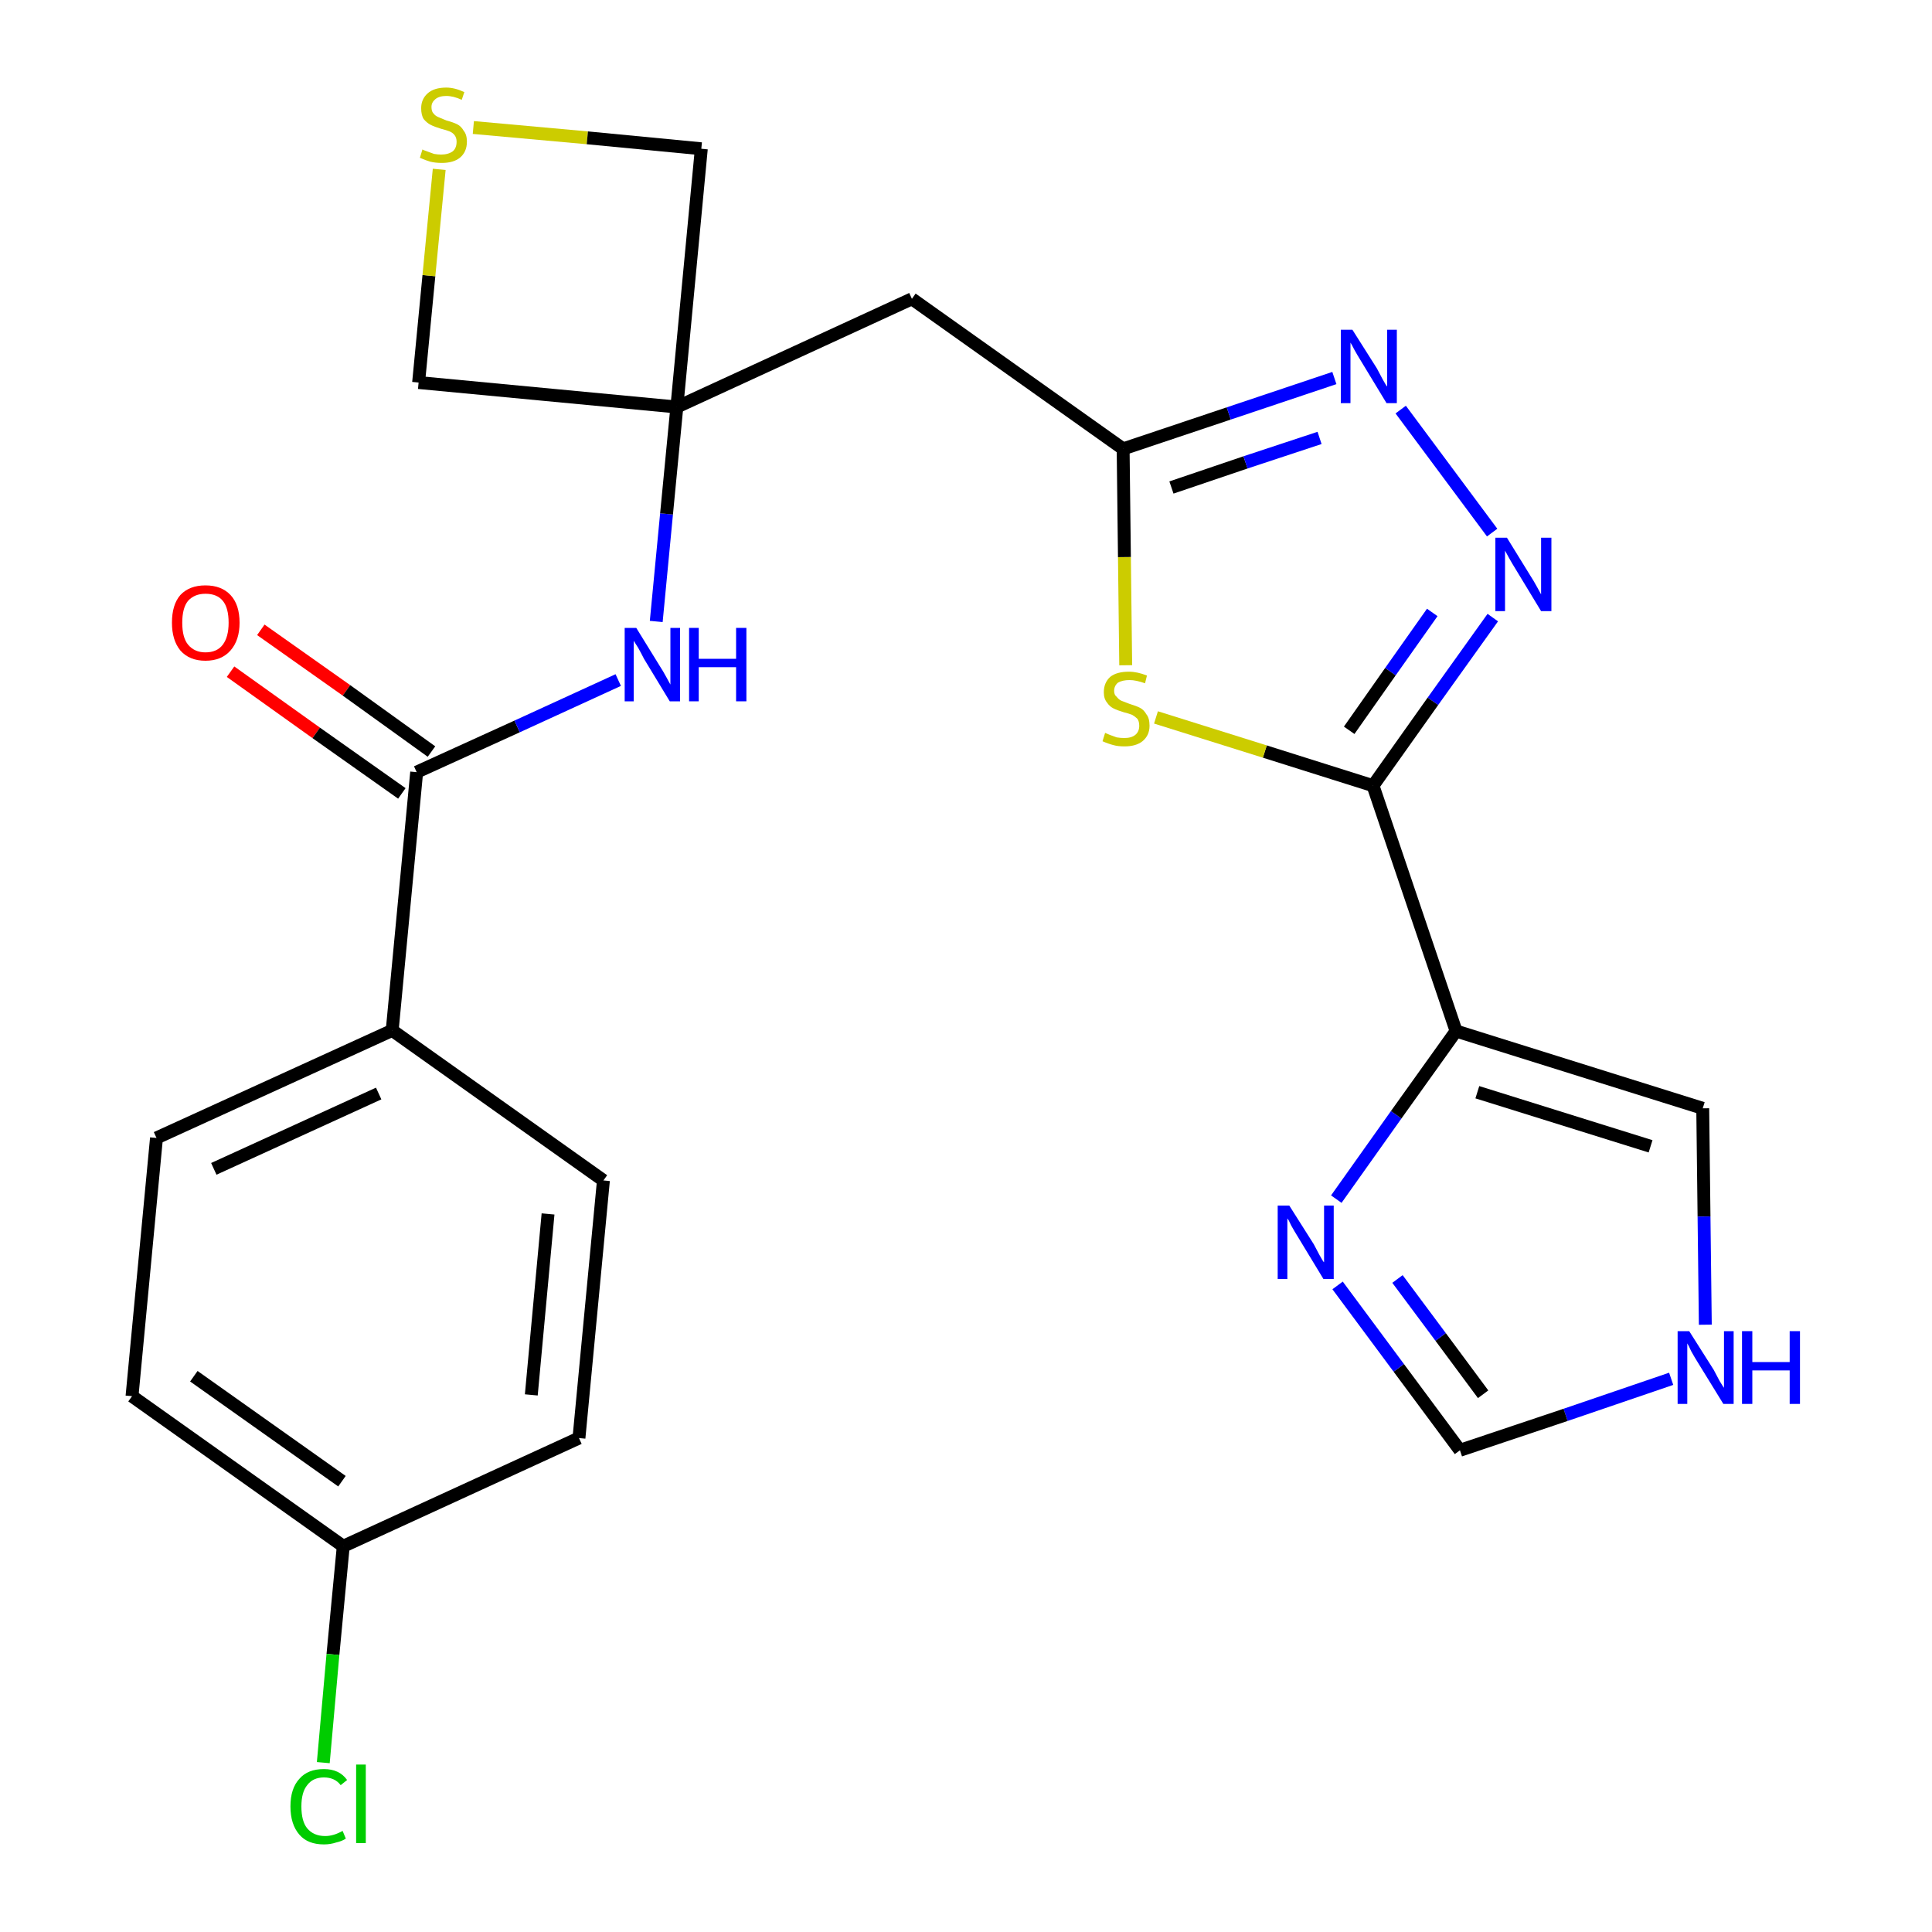 <?xml version='1.0' encoding='iso-8859-1'?>
<svg version='1.1' baseProfile='full'
              xmlns='http://www.w3.org/2000/svg'
                      xmlns:rdkit='http://www.rdkit.org/xml'
                      xmlns:xlink='http://www.w3.org/1999/xlink'
                  xml:space='preserve'
width='300px' height='300px' viewBox='0 0 300 300'>
<!-- END OF HEADER -->
<path class='bond-0 atom-0 atom-1' d='M 35.8,104.3 L 49.1,113.8' style='fill:none;fill-rule:evenodd;stroke:#FF0000;stroke-width:2.0px;stroke-linecap:butt;stroke-linejoin:miter;stroke-opacity:1' />
<path class='bond-0 atom-0 atom-1' d='M 49.1,113.8 L 62.4,123.2' style='fill:none;fill-rule:evenodd;stroke:#000000;stroke-width:2.0px;stroke-linecap:butt;stroke-linejoin:miter;stroke-opacity:1' />
<path class='bond-0 atom-0 atom-1' d='M 40.5,97.8 L 53.8,107.2' style='fill:none;fill-rule:evenodd;stroke:#FF0000;stroke-width:2.0px;stroke-linecap:butt;stroke-linejoin:miter;stroke-opacity:1' />
<path class='bond-0 atom-0 atom-1' d='M 53.8,107.2 L 67.0,116.7' style='fill:none;fill-rule:evenodd;stroke:#000000;stroke-width:2.0px;stroke-linecap:butt;stroke-linejoin:miter;stroke-opacity:1' />
<path class='bond-1 atom-1 atom-2' d='M 64.7,119.9 L 80.3,112.8' style='fill:none;fill-rule:evenodd;stroke:#000000;stroke-width:2.0px;stroke-linecap:butt;stroke-linejoin:miter;stroke-opacity:1' />
<path class='bond-1 atom-1 atom-2' d='M 80.3,112.8 L 96.0,105.6' style='fill:none;fill-rule:evenodd;stroke:#0000FF;stroke-width:2.0px;stroke-linecap:butt;stroke-linejoin:miter;stroke-opacity:1' />
<path class='bond-17 atom-1 atom-18' d='M 64.7,119.9 L 60.9,160.0' style='fill:none;fill-rule:evenodd;stroke:#000000;stroke-width:2.0px;stroke-linecap:butt;stroke-linejoin:miter;stroke-opacity:1' />
<path class='bond-2 atom-2 atom-3' d='M 101.9,96.5 L 103.5,79.8' style='fill:none;fill-rule:evenodd;stroke:#0000FF;stroke-width:2.0px;stroke-linecap:butt;stroke-linejoin:miter;stroke-opacity:1' />
<path class='bond-2 atom-2 atom-3' d='M 103.5,79.8 L 105.1,63.2' style='fill:none;fill-rule:evenodd;stroke:#000000;stroke-width:2.0px;stroke-linecap:butt;stroke-linejoin:miter;stroke-opacity:1' />
<path class='bond-3 atom-3 atom-4' d='M 105.1,63.2 L 141.6,46.4' style='fill:none;fill-rule:evenodd;stroke:#000000;stroke-width:2.0px;stroke-linecap:butt;stroke-linejoin:miter;stroke-opacity:1' />
<path class='bond-14 atom-3 atom-15' d='M 105.1,63.2 L 65.0,59.4' style='fill:none;fill-rule:evenodd;stroke:#000000;stroke-width:2.0px;stroke-linecap:butt;stroke-linejoin:miter;stroke-opacity:1' />
<path class='bond-24 atom-17 atom-3' d='M 108.9,23.1 L 105.1,63.2' style='fill:none;fill-rule:evenodd;stroke:#000000;stroke-width:2.0px;stroke-linecap:butt;stroke-linejoin:miter;stroke-opacity:1' />
<path class='bond-4 atom-4 atom-5' d='M 141.6,46.4 L 174.4,69.7' style='fill:none;fill-rule:evenodd;stroke:#000000;stroke-width:2.0px;stroke-linecap:butt;stroke-linejoin:miter;stroke-opacity:1' />
<path class='bond-5 atom-5 atom-6' d='M 174.4,69.7 L 190.8,64.2' style='fill:none;fill-rule:evenodd;stroke:#000000;stroke-width:2.0px;stroke-linecap:butt;stroke-linejoin:miter;stroke-opacity:1' />
<path class='bond-5 atom-5 atom-6' d='M 190.8,64.2 L 207.2,58.7' style='fill:none;fill-rule:evenodd;stroke:#0000FF;stroke-width:2.0px;stroke-linecap:butt;stroke-linejoin:miter;stroke-opacity:1' />
<path class='bond-5 atom-5 atom-6' d='M 181.9,75.7 L 193.4,71.8' style='fill:none;fill-rule:evenodd;stroke:#000000;stroke-width:2.0px;stroke-linecap:butt;stroke-linejoin:miter;stroke-opacity:1' />
<path class='bond-5 atom-5 atom-6' d='M 193.4,71.8 L 204.9,68.0' style='fill:none;fill-rule:evenodd;stroke:#0000FF;stroke-width:2.0px;stroke-linecap:butt;stroke-linejoin:miter;stroke-opacity:1' />
<path class='bond-26 atom-14 atom-5' d='M 174.8,103.3 L 174.6,86.5' style='fill:none;fill-rule:evenodd;stroke:#CCCC00;stroke-width:2.0px;stroke-linecap:butt;stroke-linejoin:miter;stroke-opacity:1' />
<path class='bond-26 atom-14 atom-5' d='M 174.6,86.5 L 174.4,69.7' style='fill:none;fill-rule:evenodd;stroke:#000000;stroke-width:2.0px;stroke-linecap:butt;stroke-linejoin:miter;stroke-opacity:1' />
<path class='bond-6 atom-6 atom-7' d='M 217.5,63.6 L 231.7,82.7' style='fill:none;fill-rule:evenodd;stroke:#0000FF;stroke-width:2.0px;stroke-linecap:butt;stroke-linejoin:miter;stroke-opacity:1' />
<path class='bond-7 atom-7 atom-8' d='M 231.8,95.9 L 222.5,108.9' style='fill:none;fill-rule:evenodd;stroke:#0000FF;stroke-width:2.0px;stroke-linecap:butt;stroke-linejoin:miter;stroke-opacity:1' />
<path class='bond-7 atom-7 atom-8' d='M 222.5,108.9 L 213.2,122.0' style='fill:none;fill-rule:evenodd;stroke:#000000;stroke-width:2.0px;stroke-linecap:butt;stroke-linejoin:miter;stroke-opacity:1' />
<path class='bond-7 atom-7 atom-8' d='M 222.4,95.1 L 215.9,104.3' style='fill:none;fill-rule:evenodd;stroke:#0000FF;stroke-width:2.0px;stroke-linecap:butt;stroke-linejoin:miter;stroke-opacity:1' />
<path class='bond-7 atom-7 atom-8' d='M 215.9,104.3 L 209.5,113.4' style='fill:none;fill-rule:evenodd;stroke:#000000;stroke-width:2.0px;stroke-linecap:butt;stroke-linejoin:miter;stroke-opacity:1' />
<path class='bond-8 atom-8 atom-9' d='M 213.2,122.0 L 226.1,160.1' style='fill:none;fill-rule:evenodd;stroke:#000000;stroke-width:2.0px;stroke-linecap:butt;stroke-linejoin:miter;stroke-opacity:1' />
<path class='bond-13 atom-8 atom-14' d='M 213.2,122.0 L 196.4,116.7' style='fill:none;fill-rule:evenodd;stroke:#000000;stroke-width:2.0px;stroke-linecap:butt;stroke-linejoin:miter;stroke-opacity:1' />
<path class='bond-13 atom-8 atom-14' d='M 196.4,116.7 L 179.5,111.4' style='fill:none;fill-rule:evenodd;stroke:#CCCC00;stroke-width:2.0px;stroke-linecap:butt;stroke-linejoin:miter;stroke-opacity:1' />
<path class='bond-9 atom-9 atom-10' d='M 226.1,160.1 L 264.4,172.1' style='fill:none;fill-rule:evenodd;stroke:#000000;stroke-width:2.0px;stroke-linecap:butt;stroke-linejoin:miter;stroke-opacity:1' />
<path class='bond-9 atom-9 atom-10' d='M 229.4,169.6 L 256.3,178.0' style='fill:none;fill-rule:evenodd;stroke:#000000;stroke-width:2.0px;stroke-linecap:butt;stroke-linejoin:miter;stroke-opacity:1' />
<path class='bond-27 atom-13 atom-9' d='M 207.5,186.2 L 216.8,173.1' style='fill:none;fill-rule:evenodd;stroke:#0000FF;stroke-width:2.0px;stroke-linecap:butt;stroke-linejoin:miter;stroke-opacity:1' />
<path class='bond-27 atom-13 atom-9' d='M 216.8,173.1 L 226.1,160.1' style='fill:none;fill-rule:evenodd;stroke:#000000;stroke-width:2.0px;stroke-linecap:butt;stroke-linejoin:miter;stroke-opacity:1' />
<path class='bond-10 atom-10 atom-11' d='M 264.4,172.1 L 264.6,188.9' style='fill:none;fill-rule:evenodd;stroke:#000000;stroke-width:2.0px;stroke-linecap:butt;stroke-linejoin:miter;stroke-opacity:1' />
<path class='bond-10 atom-10 atom-11' d='M 264.6,188.9 L 264.8,205.7' style='fill:none;fill-rule:evenodd;stroke:#0000FF;stroke-width:2.0px;stroke-linecap:butt;stroke-linejoin:miter;stroke-opacity:1' />
<path class='bond-11 atom-11 atom-12' d='M 259.5,214.1 L 243.1,219.7' style='fill:none;fill-rule:evenodd;stroke:#0000FF;stroke-width:2.0px;stroke-linecap:butt;stroke-linejoin:miter;stroke-opacity:1' />
<path class='bond-11 atom-11 atom-12' d='M 243.1,219.7 L 226.7,225.2' style='fill:none;fill-rule:evenodd;stroke:#000000;stroke-width:2.0px;stroke-linecap:butt;stroke-linejoin:miter;stroke-opacity:1' />
<path class='bond-12 atom-12 atom-13' d='M 226.7,225.2 L 217.2,212.4' style='fill:none;fill-rule:evenodd;stroke:#000000;stroke-width:2.0px;stroke-linecap:butt;stroke-linejoin:miter;stroke-opacity:1' />
<path class='bond-12 atom-12 atom-13' d='M 217.2,212.4 L 207.7,199.6' style='fill:none;fill-rule:evenodd;stroke:#0000FF;stroke-width:2.0px;stroke-linecap:butt;stroke-linejoin:miter;stroke-opacity:1' />
<path class='bond-12 atom-12 atom-13' d='M 230.3,216.5 L 223.7,207.6' style='fill:none;fill-rule:evenodd;stroke:#000000;stroke-width:2.0px;stroke-linecap:butt;stroke-linejoin:miter;stroke-opacity:1' />
<path class='bond-12 atom-12 atom-13' d='M 223.7,207.6 L 217.0,198.6' style='fill:none;fill-rule:evenodd;stroke:#0000FF;stroke-width:2.0px;stroke-linecap:butt;stroke-linejoin:miter;stroke-opacity:1' />
<path class='bond-15 atom-15 atom-16' d='M 65.0,59.4 L 66.6,42.8' style='fill:none;fill-rule:evenodd;stroke:#000000;stroke-width:2.0px;stroke-linecap:butt;stroke-linejoin:miter;stroke-opacity:1' />
<path class='bond-15 atom-15 atom-16' d='M 66.6,42.8 L 68.2,26.3' style='fill:none;fill-rule:evenodd;stroke:#CCCC00;stroke-width:2.0px;stroke-linecap:butt;stroke-linejoin:miter;stroke-opacity:1' />
<path class='bond-16 atom-16 atom-17' d='M 73.5,19.8 L 91.2,21.4' style='fill:none;fill-rule:evenodd;stroke:#CCCC00;stroke-width:2.0px;stroke-linecap:butt;stroke-linejoin:miter;stroke-opacity:1' />
<path class='bond-16 atom-16 atom-17' d='M 91.2,21.4 L 108.9,23.1' style='fill:none;fill-rule:evenodd;stroke:#000000;stroke-width:2.0px;stroke-linecap:butt;stroke-linejoin:miter;stroke-opacity:1' />
<path class='bond-18 atom-18 atom-19' d='M 60.9,160.0 L 24.3,176.7' style='fill:none;fill-rule:evenodd;stroke:#000000;stroke-width:2.0px;stroke-linecap:butt;stroke-linejoin:miter;stroke-opacity:1' />
<path class='bond-18 atom-18 atom-19' d='M 58.8,169.8 L 33.2,181.5' style='fill:none;fill-rule:evenodd;stroke:#000000;stroke-width:2.0px;stroke-linecap:butt;stroke-linejoin:miter;stroke-opacity:1' />
<path class='bond-25 atom-24 atom-18' d='M 93.7,183.3 L 60.9,160.0' style='fill:none;fill-rule:evenodd;stroke:#000000;stroke-width:2.0px;stroke-linecap:butt;stroke-linejoin:miter;stroke-opacity:1' />
<path class='bond-19 atom-19 atom-20' d='M 24.3,176.7 L 20.5,216.8' style='fill:none;fill-rule:evenodd;stroke:#000000;stroke-width:2.0px;stroke-linecap:butt;stroke-linejoin:miter;stroke-opacity:1' />
<path class='bond-20 atom-20 atom-21' d='M 20.5,216.8 L 53.3,240.1' style='fill:none;fill-rule:evenodd;stroke:#000000;stroke-width:2.0px;stroke-linecap:butt;stroke-linejoin:miter;stroke-opacity:1' />
<path class='bond-20 atom-20 atom-21' d='M 30.1,213.7 L 53.1,230.0' style='fill:none;fill-rule:evenodd;stroke:#000000;stroke-width:2.0px;stroke-linecap:butt;stroke-linejoin:miter;stroke-opacity:1' />
<path class='bond-21 atom-21 atom-22' d='M 53.3,240.1 L 51.7,256.9' style='fill:none;fill-rule:evenodd;stroke:#000000;stroke-width:2.0px;stroke-linecap:butt;stroke-linejoin:miter;stroke-opacity:1' />
<path class='bond-21 atom-21 atom-22' d='M 51.7,256.9 L 50.2,273.7' style='fill:none;fill-rule:evenodd;stroke:#00CC00;stroke-width:2.0px;stroke-linecap:butt;stroke-linejoin:miter;stroke-opacity:1' />
<path class='bond-22 atom-21 atom-23' d='M 53.3,240.1 L 89.9,223.3' style='fill:none;fill-rule:evenodd;stroke:#000000;stroke-width:2.0px;stroke-linecap:butt;stroke-linejoin:miter;stroke-opacity:1' />
<path class='bond-23 atom-23 atom-24' d='M 89.9,223.3 L 93.7,183.3' style='fill:none;fill-rule:evenodd;stroke:#000000;stroke-width:2.0px;stroke-linecap:butt;stroke-linejoin:miter;stroke-opacity:1' />
<path class='bond-23 atom-23 atom-24' d='M 82.5,216.6 L 85.1,188.5' style='fill:none;fill-rule:evenodd;stroke:#000000;stroke-width:2.0px;stroke-linecap:butt;stroke-linejoin:miter;stroke-opacity:1' />
<path  class='atom-0' d='M 26.7 96.7
Q 26.7 93.9, 28.0 92.4
Q 29.4 90.9, 31.9 90.9
Q 34.4 90.9, 35.8 92.4
Q 37.2 93.9, 37.2 96.7
Q 37.2 99.4, 35.8 101.0
Q 34.4 102.6, 31.9 102.6
Q 29.4 102.6, 28.0 101.0
Q 26.7 99.4, 26.7 96.7
M 31.9 101.3
Q 33.7 101.3, 34.6 100.1
Q 35.5 98.9, 35.5 96.7
Q 35.5 94.4, 34.6 93.3
Q 33.7 92.2, 31.9 92.2
Q 30.2 92.2, 29.2 93.3
Q 28.3 94.4, 28.3 96.7
Q 28.3 99.0, 29.2 100.1
Q 30.2 101.3, 31.9 101.3
' fill='#FF0000'/>
<path  class='atom-2' d='M 98.8 97.5
L 102.5 103.5
Q 102.9 104.1, 103.5 105.2
Q 104.1 106.3, 104.1 106.3
L 104.1 97.5
L 105.6 97.5
L 105.6 108.9
L 104.0 108.9
L 100.0 102.3
Q 99.6 101.5, 99.1 100.6
Q 98.6 99.8, 98.4 99.5
L 98.4 108.9
L 97.0 108.9
L 97.0 97.5
L 98.8 97.5
' fill='#0000FF'/>
<path  class='atom-2' d='M 107.0 97.5
L 108.5 97.5
L 108.5 102.3
L 114.3 102.3
L 114.3 97.5
L 115.9 97.5
L 115.9 108.9
L 114.3 108.9
L 114.3 103.6
L 108.5 103.6
L 108.5 108.9
L 107.0 108.9
L 107.0 97.5
' fill='#0000FF'/>
<path  class='atom-6' d='M 210.0 51.2
L 213.8 57.2
Q 214.1 57.8, 214.7 58.9
Q 215.3 60.0, 215.4 60.0
L 215.4 51.2
L 216.9 51.2
L 216.9 62.6
L 215.3 62.6
L 211.3 56.0
Q 210.8 55.2, 210.3 54.3
Q 209.9 53.5, 209.7 53.2
L 209.7 62.6
L 208.2 62.6
L 208.2 51.2
L 210.0 51.2
' fill='#0000FF'/>
<path  class='atom-7' d='M 234.0 83.5
L 237.7 89.5
Q 238.1 90.1, 238.7 91.2
Q 239.3 92.3, 239.3 92.3
L 239.3 83.5
L 240.9 83.5
L 240.9 94.9
L 239.3 94.9
L 235.3 88.3
Q 234.8 87.5, 234.3 86.6
Q 233.8 85.7, 233.7 85.5
L 233.7 94.9
L 232.2 94.9
L 232.2 83.5
L 234.0 83.5
' fill='#0000FF'/>
<path  class='atom-11' d='M 262.3 206.7
L 266.1 212.7
Q 266.4 213.3, 267.0 214.4
Q 267.6 215.4, 267.7 215.5
L 267.7 206.7
L 269.2 206.7
L 269.2 218.0
L 267.6 218.0
L 263.6 211.5
Q 263.1 210.7, 262.6 209.8
Q 262.2 208.9, 262.0 208.6
L 262.0 218.0
L 260.5 218.0
L 260.5 206.7
L 262.3 206.7
' fill='#0000FF'/>
<path  class='atom-11' d='M 270.5 206.7
L 272.1 206.7
L 272.1 211.5
L 277.9 211.5
L 277.9 206.7
L 279.5 206.7
L 279.5 218.0
L 277.9 218.0
L 277.9 212.8
L 272.1 212.8
L 272.1 218.0
L 270.5 218.0
L 270.5 206.7
' fill='#0000FF'/>
<path  class='atom-13' d='M 200.2 187.2
L 204.0 193.2
Q 204.3 193.8, 204.9 194.9
Q 205.5 196.0, 205.6 196.0
L 205.6 187.2
L 207.1 187.2
L 207.1 198.6
L 205.5 198.6
L 201.5 192.0
Q 201.0 191.2, 200.5 190.3
Q 200.1 189.4, 199.9 189.2
L 199.9 198.6
L 198.4 198.6
L 198.4 187.2
L 200.2 187.2
' fill='#0000FF'/>
<path  class='atom-14' d='M 171.6 113.8
Q 171.8 113.9, 172.3 114.1
Q 172.8 114.3, 173.4 114.5
Q 174.0 114.6, 174.6 114.6
Q 175.7 114.6, 176.3 114.1
Q 176.9 113.6, 176.9 112.7
Q 176.9 112.0, 176.6 111.6
Q 176.3 111.3, 175.8 111.0
Q 175.3 110.8, 174.5 110.6
Q 173.5 110.3, 172.9 110.0
Q 172.3 109.7, 171.9 109.1
Q 171.4 108.5, 171.4 107.5
Q 171.4 106.0, 172.4 105.1
Q 173.4 104.3, 175.3 104.3
Q 176.6 104.3, 178.1 104.9
L 177.8 106.1
Q 176.4 105.6, 175.4 105.6
Q 174.3 105.6, 173.6 106.0
Q 173.0 106.5, 173.0 107.3
Q 173.0 107.9, 173.4 108.2
Q 173.7 108.6, 174.1 108.8
Q 174.6 109.0, 175.4 109.3
Q 176.4 109.6, 177.0 109.9
Q 177.6 110.2, 178.0 110.9
Q 178.5 111.5, 178.5 112.7
Q 178.5 114.2, 177.4 115.1
Q 176.4 115.9, 174.6 115.9
Q 173.6 115.9, 172.9 115.7
Q 172.1 115.5, 171.2 115.1
L 171.6 113.8
' fill='#CCCC00'/>
<path  class='atom-16' d='M 65.6 23.2
Q 65.7 23.3, 66.3 23.5
Q 66.8 23.7, 67.4 23.9
Q 68.0 24.0, 68.5 24.0
Q 69.6 24.0, 70.3 23.5
Q 70.9 23.0, 70.9 22.0
Q 70.9 21.4, 70.6 21.0
Q 70.3 20.6, 69.8 20.4
Q 69.3 20.2, 68.5 20.0
Q 67.5 19.7, 66.9 19.4
Q 66.3 19.1, 65.8 18.5
Q 65.4 17.9, 65.4 16.8
Q 65.4 15.4, 66.4 14.5
Q 67.4 13.6, 69.3 13.6
Q 70.6 13.6, 72.1 14.3
L 71.7 15.5
Q 70.4 14.9, 69.3 14.9
Q 68.2 14.9, 67.6 15.4
Q 67.0 15.9, 67.0 16.6
Q 67.0 17.3, 67.3 17.6
Q 67.6 18.0, 68.1 18.2
Q 68.6 18.4, 69.3 18.7
Q 70.4 19.0, 71.0 19.3
Q 71.6 19.6, 72.0 20.3
Q 72.5 20.9, 72.5 22.0
Q 72.5 23.6, 71.4 24.5
Q 70.4 25.3, 68.6 25.3
Q 67.6 25.3, 66.8 25.1
Q 66.1 24.9, 65.2 24.5
L 65.6 23.2
' fill='#CCCC00'/>
<path  class='atom-22' d='M 45.1 280.5
Q 45.1 277.7, 46.5 276.2
Q 47.8 274.7, 50.3 274.7
Q 52.7 274.7, 53.9 276.4
L 52.9 277.2
Q 52.0 276.0, 50.3 276.0
Q 48.6 276.0, 47.7 277.2
Q 46.8 278.3, 46.8 280.5
Q 46.8 282.8, 47.7 283.9
Q 48.7 285.1, 50.5 285.1
Q 51.8 285.1, 53.2 284.3
L 53.7 285.5
Q 53.1 285.9, 52.2 286.1
Q 51.3 286.4, 50.3 286.4
Q 47.8 286.4, 46.5 284.9
Q 45.1 283.3, 45.1 280.5
' fill='#00CC00'/>
<path  class='atom-22' d='M 55.3 274.0
L 56.8 274.0
L 56.8 286.2
L 55.3 286.2
L 55.3 274.0
' fill='#00CC00'/>
</svg>
